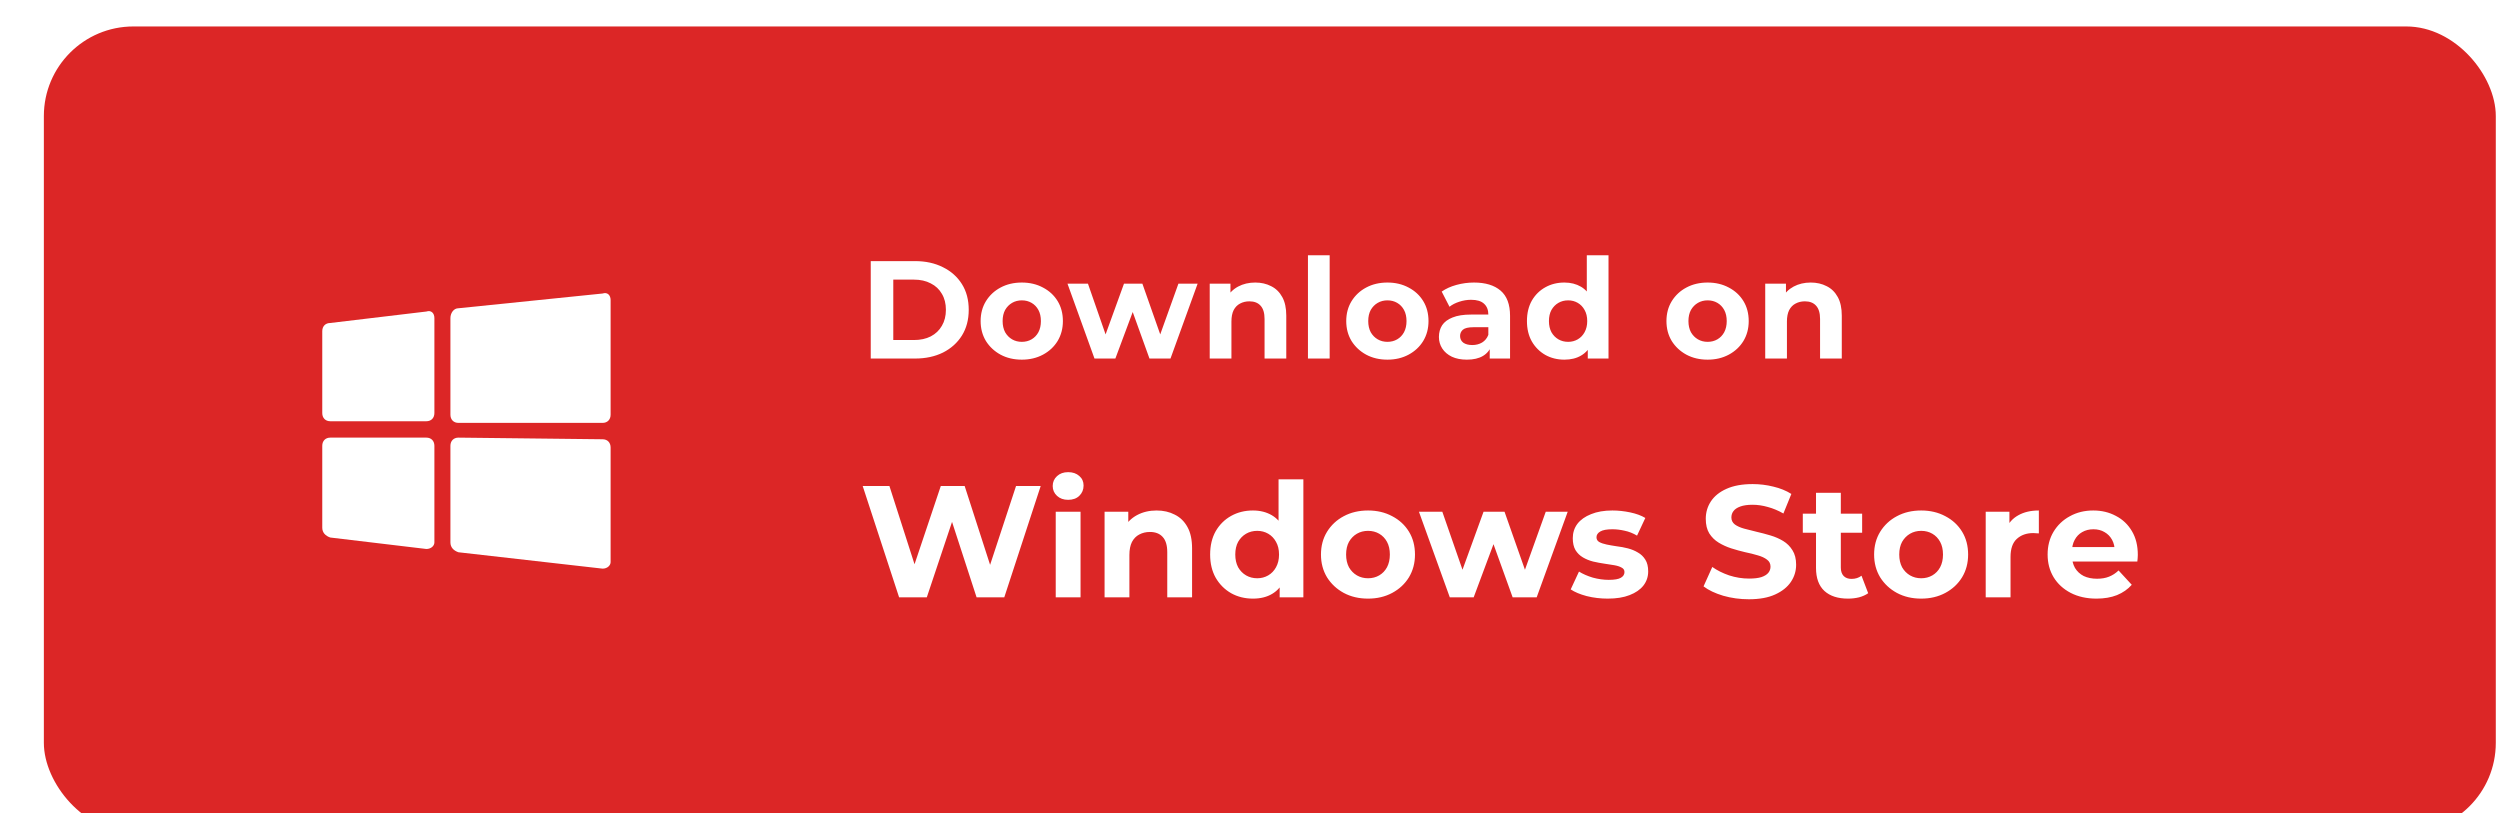 <svg width="335" height="109" viewBox="0 0 335 109" fill="none" xmlns="http://www.w3.org/2000/svg">
<g filter="url(#filter0_d_277_724)">
<rect x="5.877" y="0.88" width="328.56" height="108" rx="12" fill="#DC2626"/>
<g clip-path="url(#clip0_277_724)">
<path d="M58.209 57.074C58.209 56.416 57.78 55.977 57.136 55.977H44.256C43.612 55.977 43.183 56.416 43.183 57.074V68.046C43.183 68.705 43.612 69.144 44.256 69.363L57.136 70.899C57.78 70.899 58.209 70.46 58.209 70.022V57.074ZM61.429 55.977C60.785 55.977 60.356 56.416 60.356 57.074V70.022C60.356 70.68 60.785 71.119 61.429 71.338L80.748 73.533C81.392 73.533 81.822 73.094 81.822 72.655V57.294C81.822 56.635 81.392 56.196 80.748 56.196L61.429 55.977ZM58.209 39.957C58.209 39.299 57.78 38.86 57.136 39.079L44.256 40.615C43.612 40.615 43.183 41.054 43.183 41.713V52.685C43.183 53.343 43.612 53.782 44.256 53.782H57.136C57.78 53.782 58.209 53.343 58.209 52.685V39.957ZM61.429 38.641C60.785 38.641 60.356 39.299 60.356 39.957V52.905C60.356 53.563 60.785 54.002 61.429 54.002H80.748C81.392 54.002 81.822 53.563 81.822 52.905V37.543C81.822 36.885 81.392 36.446 80.748 36.666L61.429 38.641Z" fill="white"/>
</g>
<path d="M116.679 45.38V32.323H122.61C124.028 32.323 125.278 32.596 126.36 33.144C127.442 33.678 128.287 34.431 128.896 35.401C129.506 36.37 129.81 37.521 129.81 38.851C129.81 40.169 129.506 41.32 128.896 42.302C128.287 43.272 127.442 44.031 126.36 44.578C125.278 45.112 124.028 45.38 122.61 45.38H116.679ZM119.7 42.899H122.461C123.332 42.899 124.084 42.737 124.718 42.414C125.365 42.078 125.862 41.606 126.21 40.996C126.571 40.387 126.751 39.672 126.751 38.851C126.751 38.018 126.571 37.303 126.21 36.706C125.862 36.097 125.365 35.631 124.718 35.307C124.084 34.971 123.332 34.804 122.461 34.804H119.7V42.899ZM136.926 45.529C135.856 45.529 134.905 45.305 134.072 44.858C133.251 44.41 132.598 43.801 132.113 43.03C131.641 42.246 131.404 41.357 131.404 40.362C131.404 39.355 131.641 38.466 132.113 37.695C132.598 36.911 133.251 36.302 134.072 35.867C134.905 35.419 135.856 35.195 136.926 35.195C137.983 35.195 138.928 35.419 139.761 35.867C140.594 36.302 141.247 36.905 141.72 37.676C142.192 38.447 142.428 39.343 142.428 40.362C142.428 41.357 142.192 42.246 141.72 43.03C141.247 43.801 140.594 44.41 139.761 44.858C138.928 45.305 137.983 45.529 136.926 45.529ZM136.926 43.142C137.411 43.142 137.846 43.03 138.232 42.806C138.617 42.582 138.922 42.265 139.146 41.855C139.369 41.432 139.481 40.934 139.481 40.362C139.481 39.778 139.369 39.28 139.146 38.87C138.922 38.46 138.617 38.142 138.232 37.919C137.846 37.695 137.411 37.583 136.926 37.583C136.441 37.583 136.006 37.695 135.62 37.919C135.235 38.142 134.924 38.46 134.687 38.87C134.464 39.28 134.352 39.778 134.352 40.362C134.352 40.934 134.464 41.432 134.687 41.855C134.924 42.265 135.235 42.582 135.62 42.806C136.006 43.03 136.441 43.142 136.926 43.142ZM146.661 45.38L143.042 35.344H145.784L148.787 43.981H147.482L150.615 35.344H153.078L156.118 43.981H154.812L157.909 35.344H160.483L156.846 45.38H154.029L151.362 37.975H152.22L149.459 45.38H146.661ZM168.202 35.195C168.998 35.195 169.706 35.357 170.328 35.68C170.962 35.991 171.46 36.476 171.82 37.135C172.181 37.782 172.361 38.615 172.361 39.635V45.38H169.451V40.082C169.451 39.274 169.271 38.677 168.911 38.292C168.562 37.906 168.065 37.714 167.418 37.714C166.958 37.714 166.542 37.813 166.169 38.012C165.808 38.199 165.522 38.491 165.311 38.889C165.112 39.287 165.012 39.796 165.012 40.418V45.38H162.102V35.344H164.881V38.124L164.359 37.285C164.72 36.613 165.236 36.097 165.907 35.736C166.579 35.376 167.344 35.195 168.202 35.195ZM175.265 45.38V31.539H178.175V45.38H175.265ZM185.918 45.529C184.848 45.529 183.897 45.305 183.064 44.858C182.243 44.41 181.59 43.801 181.105 43.03C180.633 42.246 180.396 41.357 180.396 40.362C180.396 39.355 180.633 38.466 181.105 37.695C181.59 36.911 182.243 36.302 183.064 35.867C183.897 35.419 184.848 35.195 185.918 35.195C186.975 35.195 187.92 35.419 188.753 35.867C189.586 36.302 190.239 36.905 190.711 37.676C191.184 38.447 191.42 39.343 191.42 40.362C191.42 41.357 191.184 42.246 190.711 43.03C190.239 43.801 189.586 44.41 188.753 44.858C187.92 45.305 186.975 45.529 185.918 45.529ZM185.918 43.142C186.403 43.142 186.838 43.03 187.223 42.806C187.609 42.582 187.914 42.265 188.137 41.855C188.361 41.432 188.473 40.934 188.473 40.362C188.473 39.778 188.361 39.28 188.137 38.87C187.914 38.46 187.609 38.142 187.223 37.919C186.838 37.695 186.403 37.583 185.918 37.583C185.433 37.583 184.997 37.695 184.612 37.919C184.226 38.142 183.916 38.46 183.679 38.87C183.455 39.28 183.344 39.778 183.344 40.362C183.344 40.934 183.455 41.432 183.679 41.855C183.916 42.265 184.226 42.582 184.612 42.806C184.997 43.03 185.433 43.142 185.918 43.142ZM199.623 45.38V43.421L199.437 42.992V39.486C199.437 38.864 199.244 38.379 198.859 38.031C198.485 37.682 197.907 37.508 197.124 37.508C196.589 37.508 196.061 37.595 195.538 37.769C195.028 37.931 194.593 38.155 194.233 38.441L193.188 36.408C193.735 36.022 194.394 35.724 195.165 35.512C195.936 35.301 196.72 35.195 197.516 35.195C199.045 35.195 200.233 35.556 201.078 36.277C201.924 36.998 202.347 38.124 202.347 39.653V45.38H199.623ZM196.564 45.529C195.781 45.529 195.109 45.398 194.55 45.137C193.99 44.864 193.561 44.497 193.263 44.037C192.964 43.577 192.815 43.061 192.815 42.489C192.815 41.892 192.958 41.37 193.244 40.922C193.542 40.474 194.009 40.126 194.643 39.877C195.277 39.616 196.104 39.486 197.124 39.486H199.791V41.183H197.441C196.757 41.183 196.284 41.295 196.023 41.519C195.775 41.742 195.65 42.022 195.65 42.358C195.65 42.731 195.793 43.03 196.079 43.253C196.378 43.465 196.782 43.571 197.292 43.571C197.777 43.571 198.212 43.459 198.597 43.235C198.983 42.998 199.263 42.657 199.437 42.209L199.884 43.552C199.673 44.199 199.288 44.69 198.728 45.026C198.168 45.361 197.447 45.529 196.564 45.529ZM209.628 45.529C208.683 45.529 207.832 45.318 207.073 44.895C206.314 44.46 205.711 43.857 205.264 43.086C204.828 42.315 204.611 41.407 204.611 40.362C204.611 39.305 204.828 38.391 205.264 37.62C205.711 36.849 206.314 36.252 207.073 35.83C207.832 35.407 208.683 35.195 209.628 35.195C210.474 35.195 211.214 35.382 211.848 35.755C212.482 36.128 212.974 36.694 213.322 37.452C213.67 38.211 213.844 39.181 213.844 40.362C213.844 41.531 213.676 42.501 213.34 43.272C213.005 44.031 212.52 44.596 211.885 44.969C211.264 45.343 210.511 45.529 209.628 45.529ZM210.132 43.142C210.605 43.142 211.034 43.03 211.419 42.806C211.805 42.582 212.109 42.265 212.333 41.855C212.569 41.432 212.688 40.934 212.688 40.362C212.688 39.778 212.569 39.28 212.333 38.87C212.109 38.46 211.805 38.142 211.419 37.919C211.034 37.695 210.605 37.583 210.132 37.583C209.647 37.583 209.212 37.695 208.826 37.919C208.441 38.142 208.13 38.46 207.894 38.87C207.67 39.28 207.558 39.778 207.558 40.362C207.558 40.934 207.67 41.432 207.894 41.855C208.13 42.265 208.441 42.582 208.826 42.806C209.212 43.03 209.647 43.142 210.132 43.142ZM212.762 45.38V43.328L212.818 40.344L212.632 37.378V31.539H215.541V45.38H212.762ZM228.825 45.529C227.756 45.529 226.805 45.305 225.971 44.858C225.151 44.41 224.498 43.801 224.013 43.03C223.54 42.246 223.304 41.357 223.304 40.362C223.304 39.355 223.54 38.466 224.013 37.695C224.498 36.911 225.151 36.302 225.971 35.867C226.805 35.419 227.756 35.195 228.825 35.195C229.882 35.195 230.827 35.419 231.661 35.867C232.494 36.302 233.147 36.905 233.619 37.676C234.092 38.447 234.328 39.343 234.328 40.362C234.328 41.357 234.092 42.246 233.619 43.03C233.147 43.801 232.494 44.41 231.661 44.858C230.827 45.305 229.882 45.529 228.825 45.529ZM228.825 43.142C229.31 43.142 229.746 43.03 230.131 42.806C230.517 42.582 230.821 42.265 231.045 41.855C231.269 41.432 231.381 40.934 231.381 40.362C231.381 39.778 231.269 39.28 231.045 38.87C230.821 38.46 230.517 38.142 230.131 37.919C229.746 37.695 229.31 37.583 228.825 37.583C228.34 37.583 227.905 37.695 227.52 37.919C227.134 38.142 226.823 38.46 226.587 38.87C226.363 39.28 226.251 39.778 226.251 40.362C226.251 40.934 226.363 41.432 226.587 41.855C226.823 42.265 227.134 42.582 227.52 42.806C227.905 43.03 228.34 43.142 228.825 43.142ZM242.639 35.195C243.435 35.195 244.144 35.357 244.766 35.68C245.4 35.991 245.897 36.476 246.258 37.135C246.618 37.782 246.799 38.615 246.799 39.635V45.38H243.889V40.082C243.889 39.274 243.708 38.677 243.348 38.292C243 37.906 242.502 37.714 241.856 37.714C241.396 37.714 240.979 37.813 240.606 38.012C240.245 38.199 239.959 38.491 239.748 38.889C239.549 39.287 239.449 39.796 239.449 40.418V45.38H236.54V35.344H239.319V38.124L238.797 37.285C239.157 36.613 239.673 36.097 240.345 35.736C241.016 35.376 241.781 35.195 242.639 35.195Z" fill="white"/>
<path d="M120.481 77.38L115.599 62.457H119.181L123.423 75.674H121.632L126.067 62.457H129.264L133.528 75.674H131.801L136.15 62.457H139.454L134.572 77.38H130.863L127.09 65.783H128.07L124.191 77.38H120.481ZM141.468 77.38V65.911H144.794V77.38H141.468ZM143.131 64.312C142.52 64.312 142.022 64.134 141.639 63.779C141.255 63.424 141.063 62.983 141.063 62.457C141.063 61.932 141.255 61.491 141.639 61.136C142.022 60.78 142.52 60.603 143.131 60.603C143.742 60.603 144.239 60.773 144.623 61.114C145.007 61.441 145.199 61.868 145.199 62.394C145.199 62.948 145.007 63.41 144.623 63.779C144.254 64.134 143.756 64.312 143.131 64.312ZM154.984 65.74C155.894 65.74 156.704 65.925 157.414 66.295C158.139 66.65 158.708 67.204 159.12 67.957C159.532 68.696 159.738 69.649 159.738 70.814V77.38H156.413V71.326C156.413 70.402 156.206 69.72 155.794 69.279C155.396 68.839 154.828 68.618 154.089 68.618C153.563 68.618 153.087 68.732 152.661 68.959C152.248 69.172 151.922 69.507 151.68 69.961C151.453 70.416 151.339 70.999 151.339 71.709V77.38H148.013V65.911H151.19V69.087L150.593 68.128C151.005 67.361 151.595 66.771 152.362 66.359C153.13 65.947 154.004 65.74 154.984 65.74ZM167.893 77.55C166.813 77.55 165.84 77.309 164.973 76.826C164.106 76.328 163.417 75.639 162.905 74.758C162.408 73.877 162.159 72.839 162.159 71.645C162.159 70.437 162.408 69.393 162.905 68.512C163.417 67.631 164.106 66.948 164.973 66.465C165.84 65.982 166.813 65.74 167.893 65.74C168.86 65.74 169.705 65.954 170.43 66.38C171.155 66.806 171.716 67.453 172.114 68.32C172.512 69.187 172.711 70.295 172.711 71.645C172.711 72.981 172.519 74.09 172.136 74.971C171.752 75.838 171.198 76.484 170.473 76.911C169.762 77.337 168.903 77.55 167.893 77.55ZM168.469 74.822C169.009 74.822 169.499 74.694 169.94 74.438C170.381 74.182 170.729 73.82 170.985 73.351C171.255 72.868 171.39 72.299 171.39 71.645C171.39 70.977 171.255 70.409 170.985 69.94C170.729 69.471 170.381 69.109 169.94 68.853C169.499 68.597 169.009 68.469 168.469 68.469C167.915 68.469 167.417 68.597 166.977 68.853C166.536 69.109 166.181 69.471 165.911 69.94C165.655 70.409 165.527 70.977 165.527 71.645C165.527 72.299 165.655 72.868 165.911 73.351C166.181 73.82 166.536 74.182 166.977 74.438C167.417 74.694 167.915 74.822 168.469 74.822ZM171.475 77.38V75.035L171.539 71.624L171.326 68.235V61.562H174.651V77.38H171.475ZM183.32 77.55C182.097 77.55 181.01 77.295 180.058 76.783C179.12 76.271 178.374 75.575 177.82 74.694C177.28 73.799 177.01 72.782 177.01 71.645C177.01 70.494 177.28 69.478 177.82 68.597C178.374 67.702 179.12 67.005 180.058 66.508C181.01 65.996 182.097 65.74 183.32 65.74C184.528 65.74 185.608 65.996 186.56 66.508C187.512 67.005 188.258 67.695 188.798 68.576C189.338 69.457 189.608 70.48 189.608 71.645C189.608 72.782 189.338 73.799 188.798 74.694C188.258 75.575 187.512 76.271 186.56 76.783C185.608 77.295 184.528 77.55 183.32 77.55ZM183.32 74.822C183.874 74.822 184.371 74.694 184.812 74.438C185.253 74.182 185.601 73.82 185.857 73.351C186.112 72.868 186.24 72.299 186.24 71.645C186.24 70.977 186.112 70.409 185.857 69.94C185.601 69.471 185.253 69.109 184.812 68.853C184.371 68.597 183.874 68.469 183.32 68.469C182.765 68.469 182.268 68.597 181.827 68.853C181.387 69.109 181.032 69.471 180.762 69.94C180.506 70.409 180.378 70.977 180.378 71.645C180.378 72.299 180.506 72.868 180.762 73.351C181.032 73.82 181.387 74.182 181.827 74.438C182.268 74.694 182.765 74.822 183.32 74.822ZM194.274 77.38L190.139 65.911H193.272L196.705 75.781H195.212L198.794 65.911H201.608L205.083 75.781H203.59L207.129 65.911H210.071L205.914 77.38H202.695L199.646 68.917H200.627L197.472 77.38H194.274ZM215.442 77.55C214.461 77.55 213.516 77.437 212.607 77.209C211.711 76.968 211.001 76.669 210.475 76.314L211.584 73.926C212.109 74.253 212.728 74.523 213.438 74.737C214.163 74.935 214.874 75.035 215.57 75.035C216.337 75.035 216.877 74.943 217.19 74.758C217.517 74.573 217.68 74.317 217.68 73.99C217.68 73.72 217.553 73.521 217.297 73.394C217.055 73.251 216.728 73.145 216.316 73.074C215.904 73.003 215.449 72.932 214.952 72.861C214.469 72.79 213.978 72.697 213.481 72.583C212.983 72.456 212.529 72.271 212.117 72.029C211.704 71.787 211.37 71.461 211.115 71.049C210.873 70.636 210.752 70.103 210.752 69.45C210.752 68.725 210.958 68.085 211.37 67.531C211.797 66.977 212.408 66.543 213.204 66.231C214 65.904 214.952 65.74 216.06 65.74C216.842 65.74 217.638 65.826 218.448 65.996C219.258 66.167 219.933 66.415 220.473 66.742L219.365 69.109C218.81 68.782 218.249 68.561 217.68 68.448C217.126 68.32 216.586 68.256 216.06 68.256C215.321 68.256 214.781 68.355 214.44 68.554C214.099 68.753 213.929 69.009 213.929 69.322C213.929 69.606 214.049 69.819 214.291 69.961C214.547 70.103 214.881 70.217 215.293 70.302C215.705 70.388 216.153 70.466 216.636 70.537C217.133 70.594 217.631 70.686 218.128 70.814C218.626 70.942 219.073 71.127 219.471 71.368C219.883 71.596 220.217 71.915 220.473 72.328C220.729 72.725 220.857 73.251 220.857 73.905C220.857 74.616 220.644 75.248 220.217 75.802C219.791 76.342 219.173 76.769 218.363 77.081C217.567 77.394 216.593 77.55 215.442 77.55ZM234.35 77.636C233.156 77.636 232.012 77.479 230.918 77.167C229.823 76.84 228.942 76.421 228.274 75.909L229.447 73.308C230.086 73.763 230.84 74.14 231.707 74.438C232.588 74.722 233.476 74.864 234.371 74.864C235.053 74.864 235.601 74.8 236.013 74.672C236.439 74.53 236.752 74.338 236.951 74.097C237.15 73.855 237.249 73.578 237.249 73.266C237.249 72.868 237.093 72.555 236.78 72.328C236.468 72.086 236.055 71.894 235.544 71.752C235.032 71.596 234.464 71.454 233.838 71.326C233.227 71.183 232.609 71.013 231.984 70.814C231.373 70.615 230.811 70.359 230.3 70.047C229.788 69.734 229.369 69.322 229.042 68.81C228.729 68.299 228.573 67.645 228.573 66.849C228.573 65.996 228.8 65.222 229.255 64.525C229.724 63.815 230.42 63.253 231.344 62.841C232.282 62.415 233.455 62.202 234.862 62.202C235.8 62.202 236.723 62.315 237.633 62.543C238.542 62.756 239.345 63.083 240.042 63.523L238.976 66.145C238.28 65.748 237.583 65.456 236.887 65.271C236.19 65.072 235.508 64.973 234.84 64.973C234.172 64.973 233.625 65.051 233.199 65.207C232.772 65.364 232.467 65.57 232.282 65.826C232.097 66.067 232.005 66.352 232.005 66.678C232.005 67.062 232.161 67.375 232.474 67.616C232.787 67.844 233.199 68.028 233.71 68.171C234.222 68.313 234.783 68.455 235.395 68.597C236.02 68.739 236.638 68.903 237.249 69.087C237.875 69.272 238.443 69.521 238.955 69.833C239.466 70.146 239.878 70.558 240.191 71.07C240.518 71.581 240.681 72.228 240.681 73.01C240.681 73.848 240.447 74.616 239.978 75.312C239.509 76.008 238.805 76.57 237.867 76.996C236.944 77.422 235.771 77.636 234.35 77.636ZM247.63 77.55C246.28 77.55 245.228 77.209 244.475 76.527C243.722 75.831 243.345 74.8 243.345 73.436V63.374H246.67V73.394C246.67 73.877 246.798 74.253 247.054 74.523C247.31 74.779 247.658 74.907 248.099 74.907C248.625 74.907 249.072 74.765 249.442 74.481L250.337 76.826C249.996 77.067 249.584 77.252 249.101 77.38C248.632 77.494 248.141 77.55 247.63 77.55ZM241.576 68.725V66.167H249.527V68.725H241.576ZM257.441 77.55C256.218 77.55 255.131 77.295 254.179 76.783C253.241 76.271 252.495 75.575 251.941 74.694C251.401 73.799 251.131 72.782 251.131 71.645C251.131 70.494 251.401 69.478 251.941 68.597C252.495 67.702 253.241 67.005 254.179 66.508C255.131 65.996 256.218 65.74 257.441 65.74C258.649 65.74 259.729 65.996 260.681 66.508C261.633 67.005 262.379 67.695 262.919 68.576C263.459 69.457 263.729 70.48 263.729 71.645C263.729 72.782 263.459 73.799 262.919 74.694C262.379 75.575 261.633 76.271 260.681 76.783C259.729 77.295 258.649 77.55 257.441 77.55ZM257.441 74.822C257.995 74.822 258.492 74.694 258.933 74.438C259.373 74.182 259.722 73.82 259.977 73.351C260.233 72.868 260.361 72.299 260.361 71.645C260.361 70.977 260.233 70.409 259.977 69.94C259.722 69.471 259.373 69.109 258.933 68.853C258.492 68.597 257.995 68.469 257.441 68.469C256.886 68.469 256.389 68.597 255.948 68.853C255.508 69.109 255.153 69.471 254.882 69.94C254.627 70.409 254.499 70.977 254.499 71.645C254.499 72.299 254.627 72.868 254.882 73.351C255.153 73.82 255.508 74.182 255.948 74.438C256.389 74.694 256.886 74.822 257.441 74.822ZM266.085 77.38V65.911H269.262V69.151L268.814 68.213C269.155 67.403 269.702 66.792 270.456 66.38C271.209 65.954 272.125 65.74 273.206 65.74V68.81C273.063 68.796 272.936 68.789 272.822 68.789C272.708 68.775 272.587 68.767 272.459 68.767C271.55 68.767 270.811 69.03 270.242 69.556C269.688 70.068 269.411 70.871 269.411 71.965V77.38H266.085ZM280.925 77.55C279.617 77.55 278.466 77.295 277.471 76.783C276.491 76.271 275.73 75.575 275.19 74.694C274.65 73.799 274.38 72.782 274.38 71.645C274.38 70.494 274.643 69.478 275.169 68.597C275.709 67.702 276.441 67.005 277.365 66.508C278.289 65.996 279.333 65.74 280.498 65.74C281.621 65.74 282.63 65.982 283.526 66.465C284.435 66.934 285.153 67.616 285.679 68.512C286.205 69.393 286.467 70.452 286.467 71.688C286.467 71.816 286.46 71.965 286.446 72.136C286.432 72.292 286.418 72.441 286.403 72.583H277.088V70.644H284.655L283.376 71.219C283.376 70.622 283.256 70.103 283.014 69.663C282.772 69.222 282.438 68.881 282.012 68.64C281.586 68.384 281.088 68.256 280.52 68.256C279.951 68.256 279.447 68.384 279.006 68.64C278.58 68.881 278.246 69.229 278.004 69.684C277.763 70.125 277.642 70.651 277.642 71.262V71.773C277.642 72.399 277.777 72.953 278.047 73.436C278.331 73.905 278.722 74.267 279.219 74.523C279.731 74.765 280.328 74.886 281.01 74.886C281.621 74.886 282.154 74.793 282.609 74.609C283.078 74.424 283.504 74.147 283.888 73.777L285.657 75.696C285.132 76.293 284.471 76.755 283.675 77.081C282.879 77.394 281.962 77.55 280.925 77.55Z" fill="white"/>
</g>
<defs>
<filter id="filter0_d_277_724" x="0.547" y="-1.785" width="339.219" height="118.659" filterUnits="userSpaceOnUse" color-interpolation-filters="sRGB">
<feFlood flood-opacity="0" result="BackgroundImageFix"/>
<feColorMatrix in="SourceAlpha" type="matrix" values="0 0 0 0 0 0 0 0 0 0 0 0 0 0 0 0 0 0 127 0" result="hardAlpha"/>
<feOffset dy="2.665"/>
<feGaussianBlur stdDeviation="2.665"/>
<feColorMatrix type="matrix" values="0 0 0 0 0 0 0 0 0 0 0 0 0 0 0 0 0 0 0.1 0"/>
<feBlend mode="normal" in2="BackgroundImageFix" result="effect1_dropShadow_277_724"/>
<feBlend mode="normal" in="SourceGraphic" in2="effect1_dropShadow_277_724" result="shape"/>
</filter>
<clipPath id="clip0_277_724">
<rect width="38.639" height="37.306" fill="white" transform="translate(43.183 36.227)"/>
</clipPath>
</defs>
</svg>
